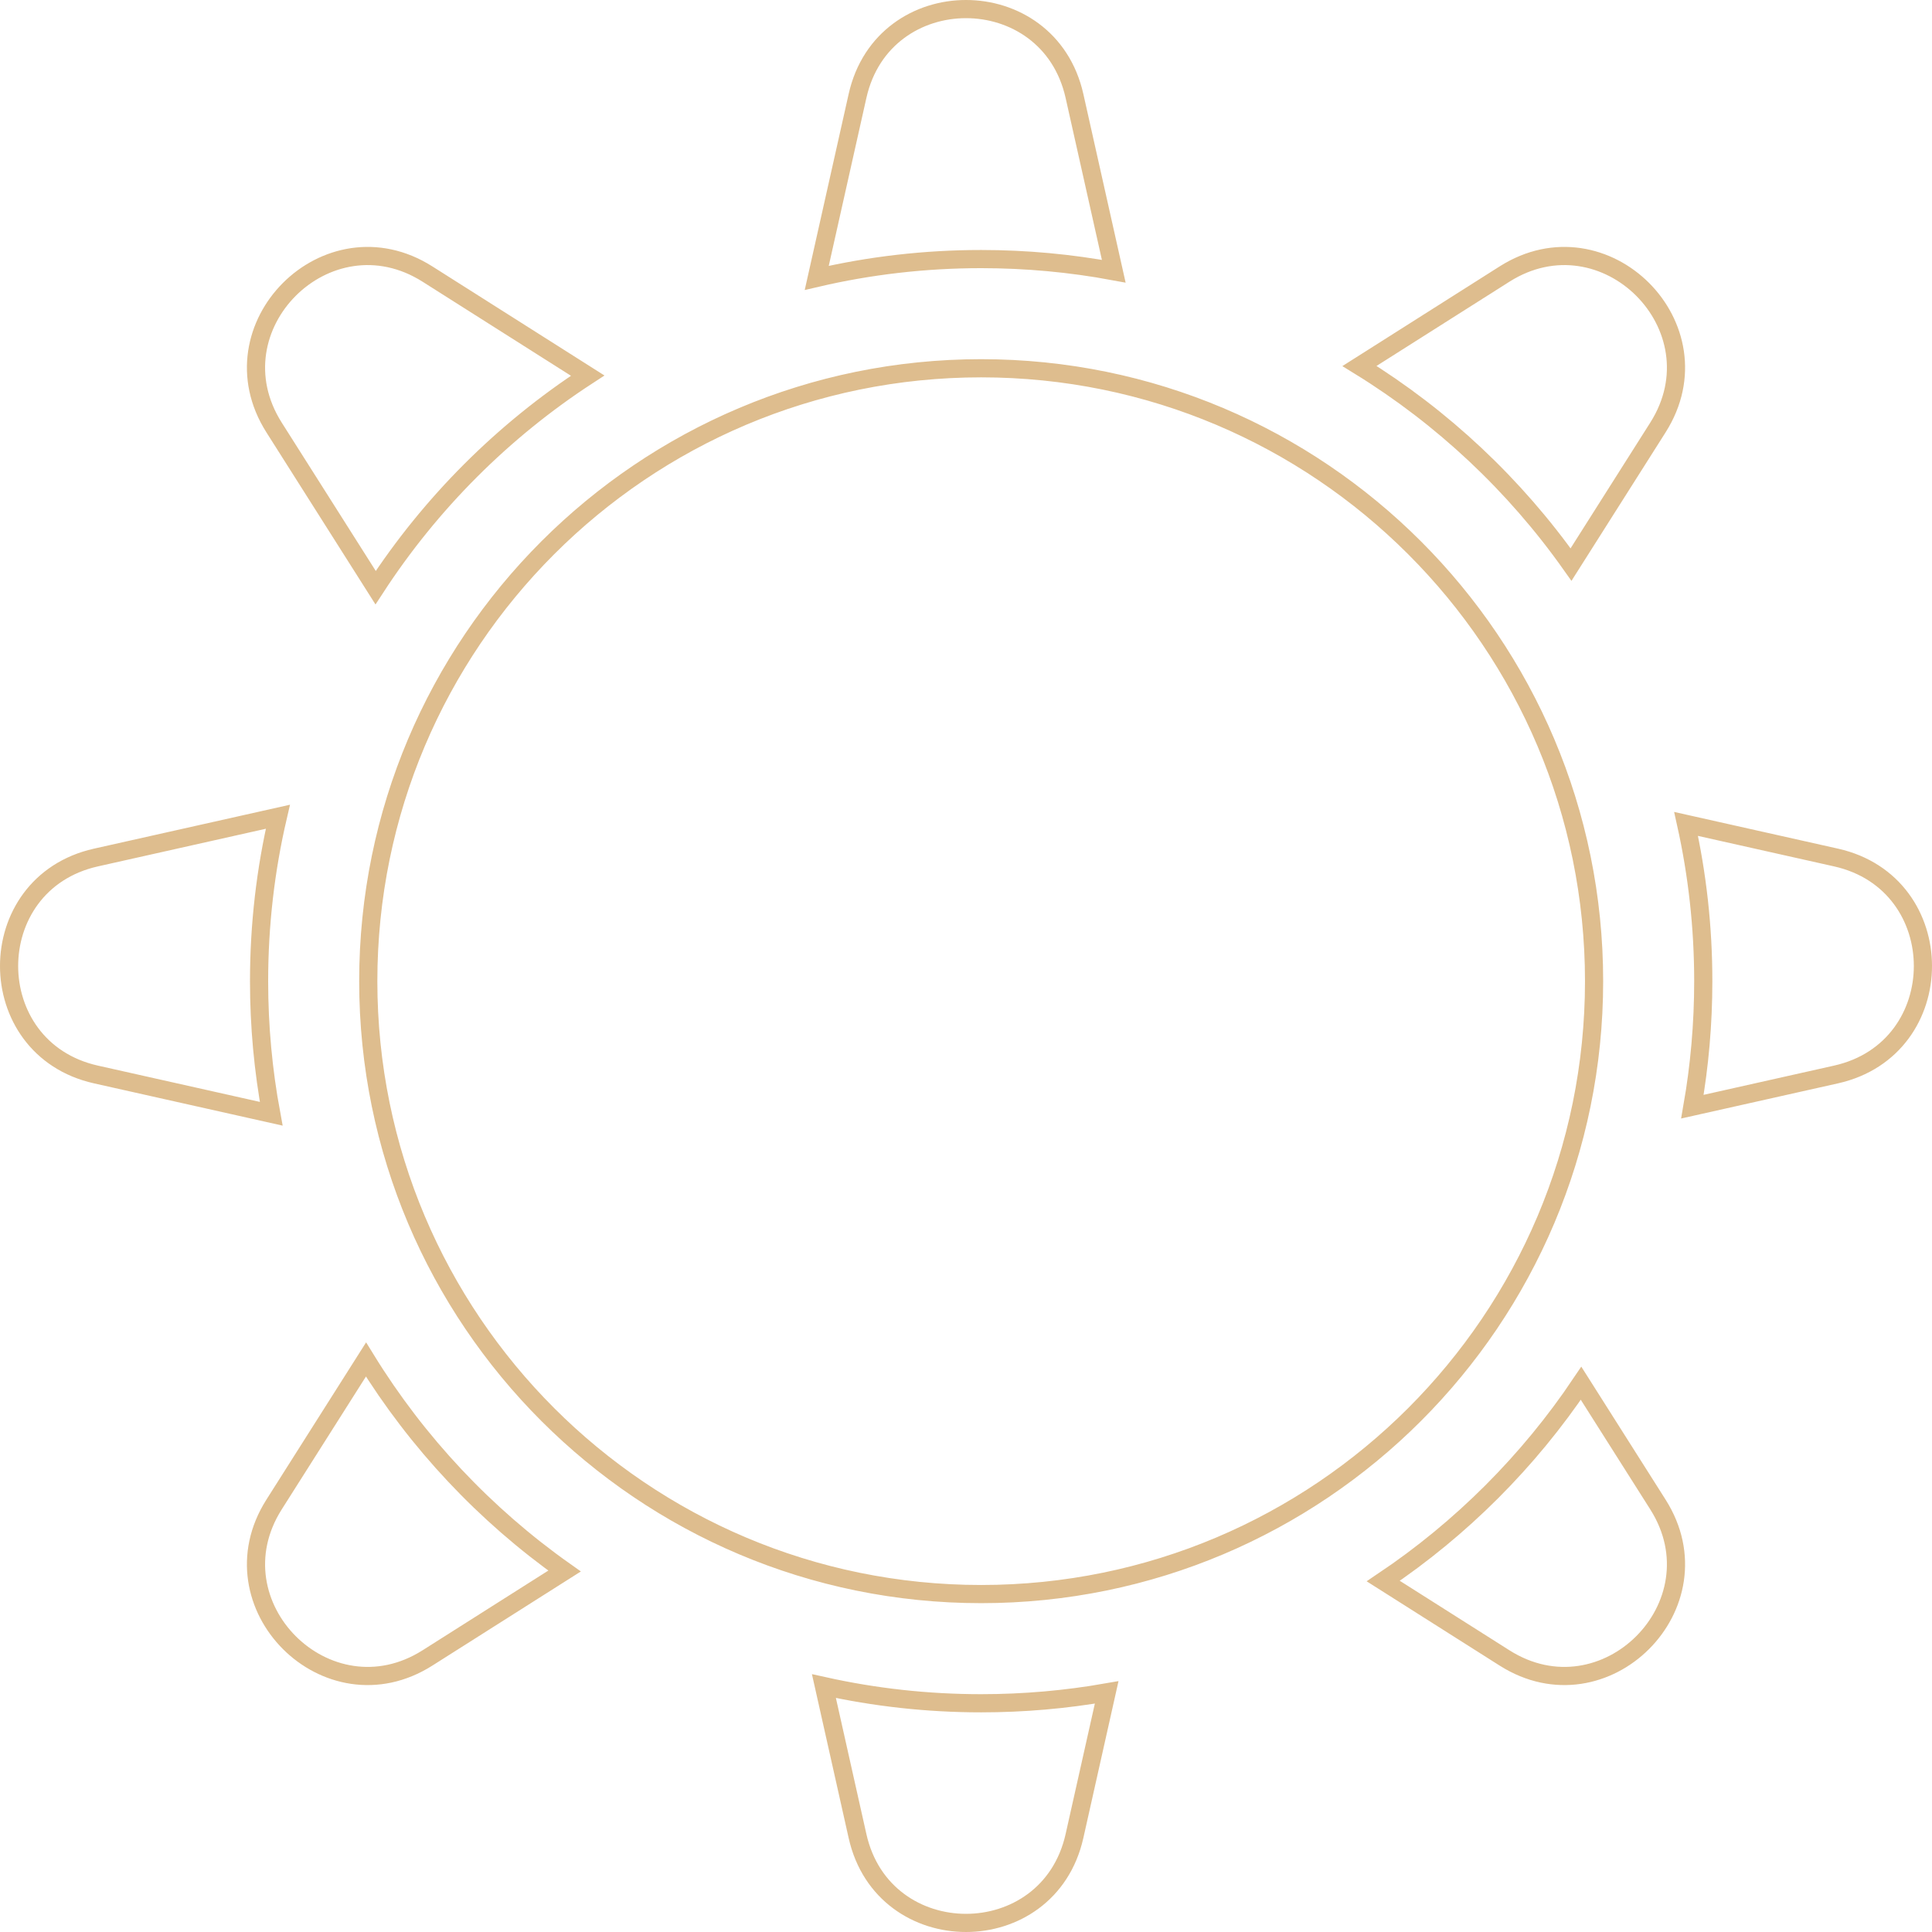 <svg width="319" height="319" viewBox="0 0 319 319" fill="none" xmlns="http://www.w3.org/2000/svg">
<path d="M177.411 303.158C173.126 322.281 145.874 322.281 141.589 303.158L136.04 278.397C144.4 280.254 153.089 281.233 162.005 281.233C169.072 281.233 175.996 280.618 182.727 279.438L177.411 303.158ZM45.253 248.416L60.431 224.471C68.899 238.211 80.076 250.102 93.217 259.4L70.584 273.747C54.032 284.239 34.761 264.968 45.253 248.416ZM42.777 162.005C42.777 169.482 43.465 176.799 44.782 183.897L15.842 177.412C-3.281 173.126 -3.281 145.874 15.842 141.589L45.882 134.857C43.85 143.579 42.777 152.667 42.777 162.005ZM70.584 45.253L97.033 62.018C83.061 71.115 71.115 83.061 62.018 97.033L45.253 70.584C34.761 54.032 54.032 34.761 70.584 45.253ZM162.005 42.777C152.667 42.777 143.579 43.85 134.857 45.882L141.589 15.842C145.874 -3.281 173.126 -3.281 177.411 15.842L183.897 44.782C176.799 43.465 169.482 42.777 162.005 42.777ZM273.747 70.584L259.4 93.217C250.102 80.075 238.211 68.898 224.471 60.431L248.416 45.253C264.968 34.761 284.238 54.032 273.747 70.584ZM281.233 162.005C281.233 153.089 280.254 144.4 278.397 136.04L303.158 141.589C322.281 145.874 322.281 173.126 303.158 177.411L279.438 182.727C280.618 175.996 281.233 169.072 281.233 162.005ZM248.416 273.747L228.393 261.055C241.286 252.396 252.396 241.286 261.055 228.393L273.747 248.416C284.239 264.968 264.968 284.238 248.416 273.747ZM60.806 162.005C60.806 106.114 106.114 60.806 162.005 60.806C217.896 60.806 263.204 106.114 263.204 162.005C263.204 217.896 217.896 263.204 162.005 263.204C106.114 263.204 60.806 217.896 60.806 162.005Z" stroke="#C89243" stroke-opacity="0.6" stroke-width="3"/>
</svg>
